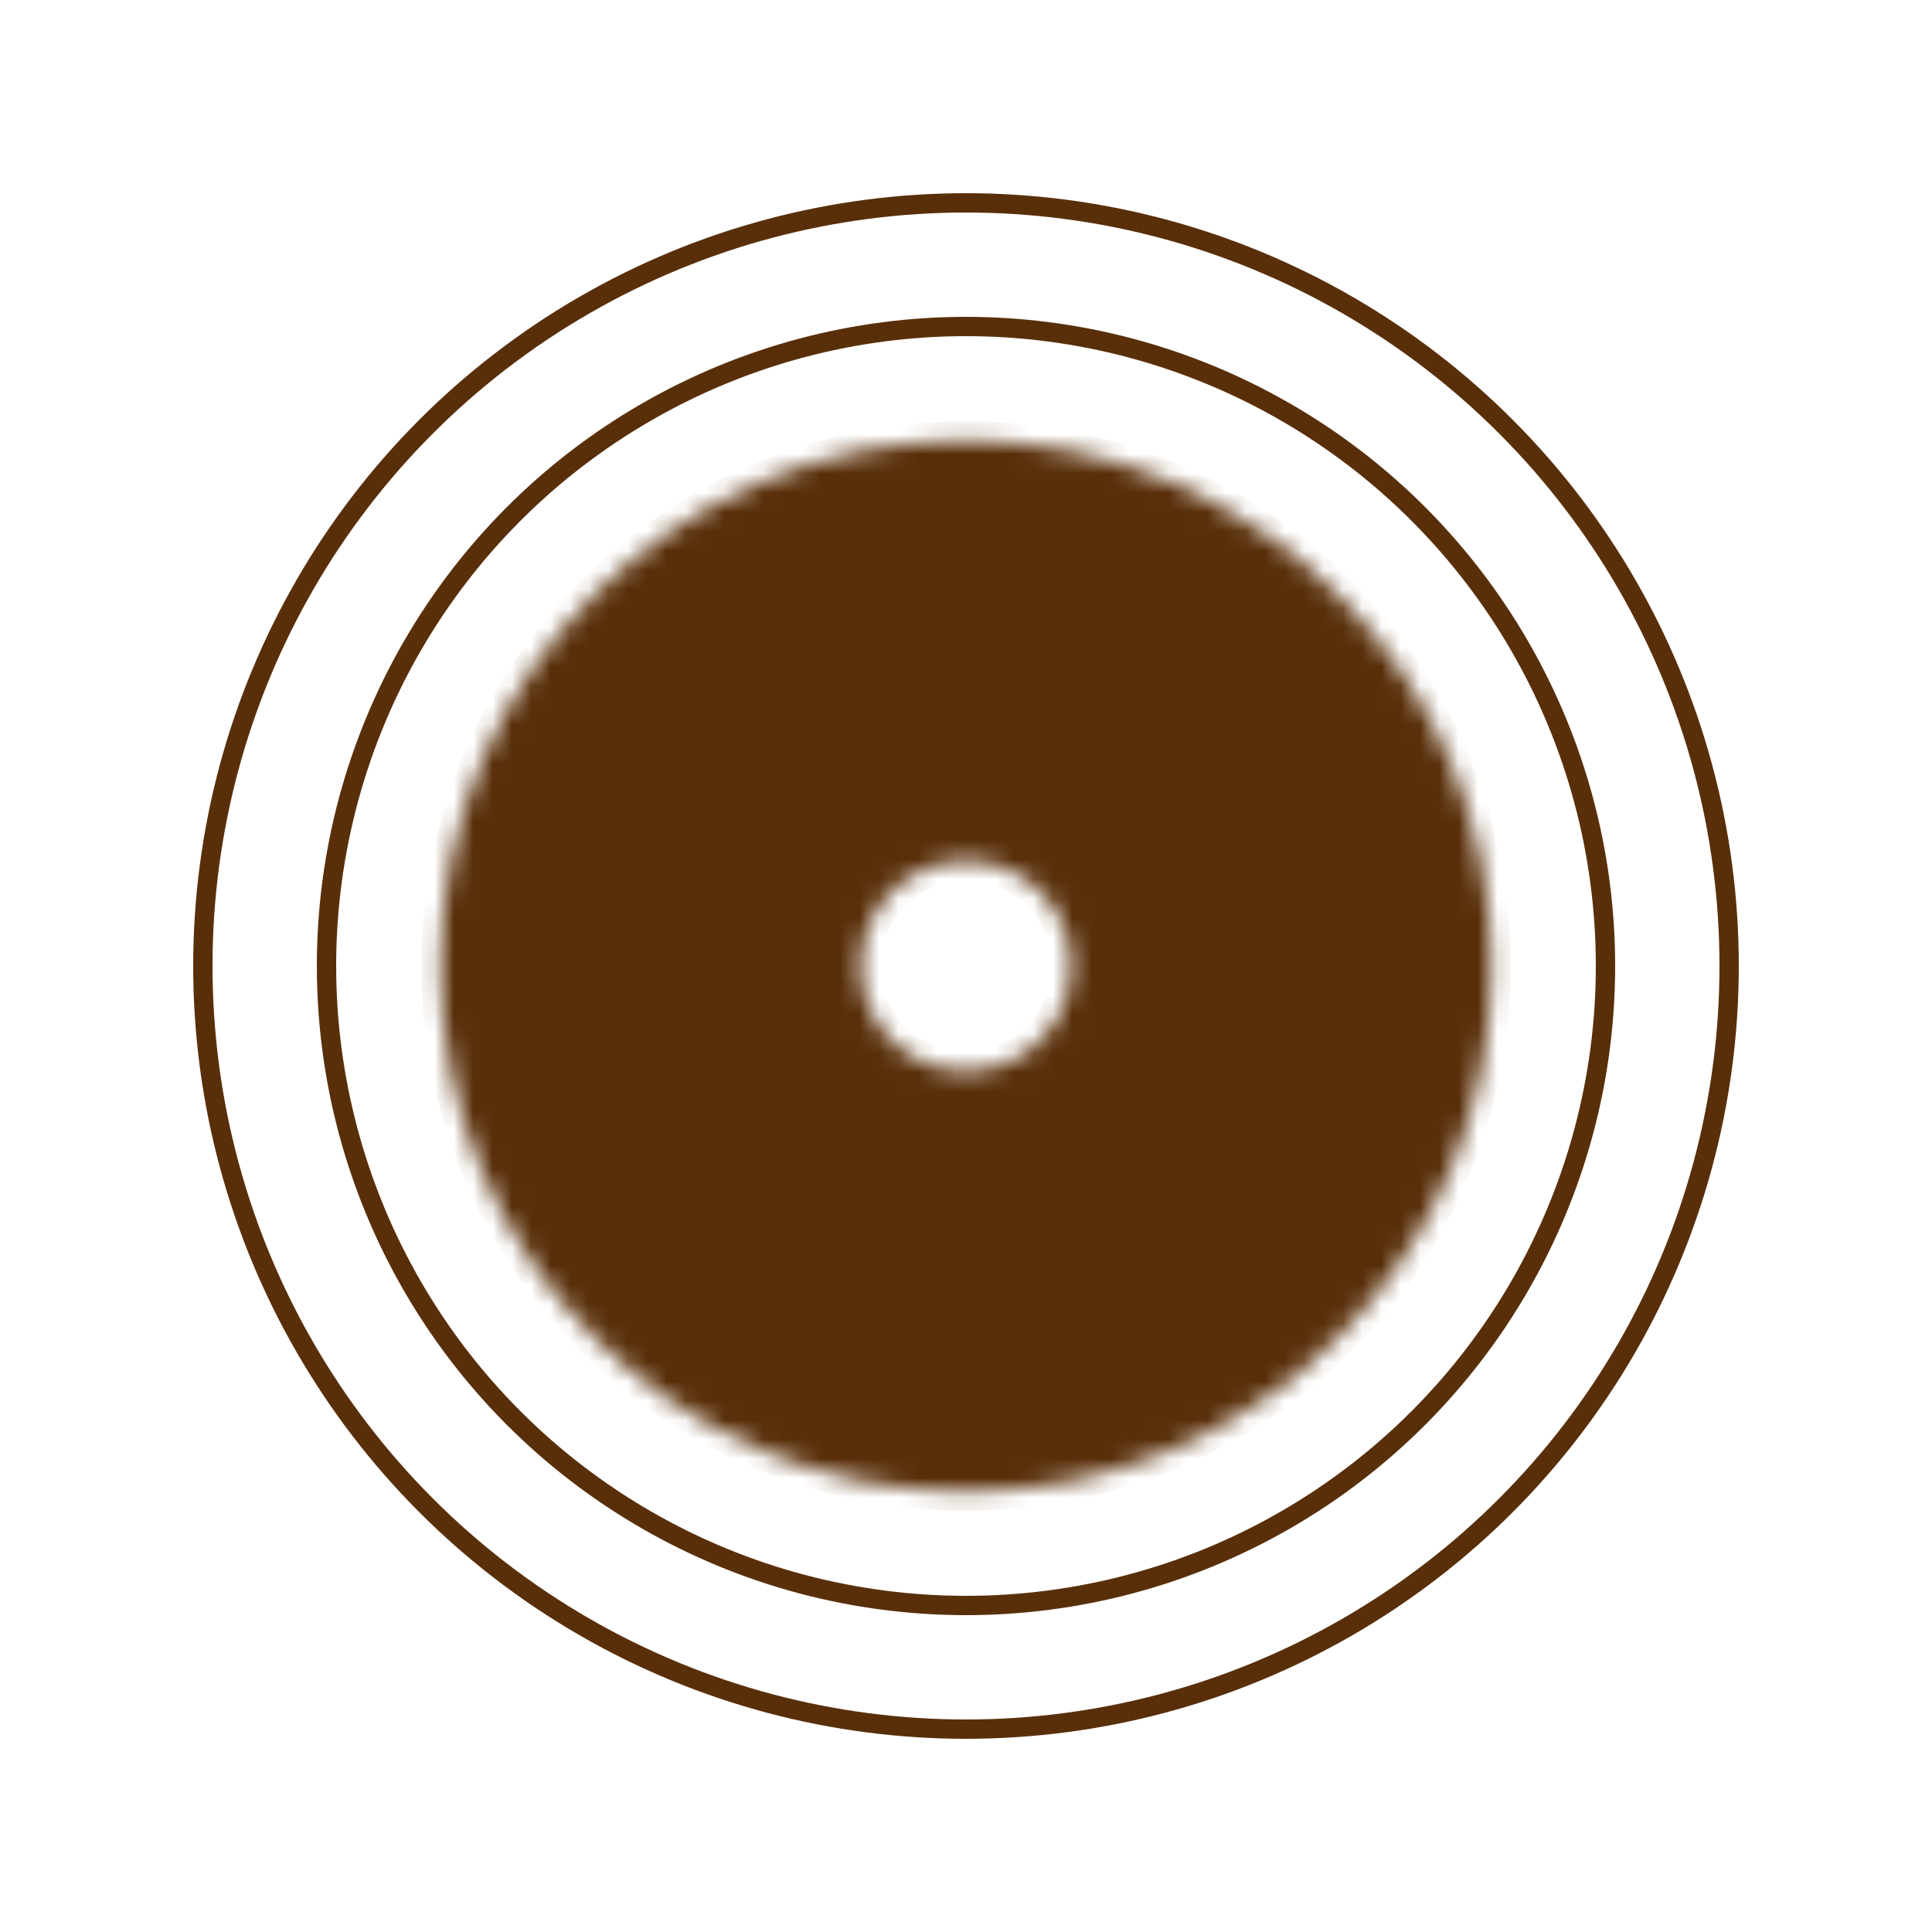 <svg width="100" height="100" viewBox="0 0 100 100" fill="none" xmlns="http://www.w3.org/2000/svg">
<g filter="url(#filter0_d_12_3852)">
<mask id="path-1-inside-1_12_3852" fill="white">
<path d="M77.2 44C77.2 59.022 65.022 71.2 50 71.2C34.978 71.2 22.8 59.022 22.8 44C22.8 28.978 34.978 16.8 50 16.8C65.022 16.8 77.2 28.978 77.2 44ZM44.56 44C44.56 47.004 46.996 49.44 50 49.44C53.005 49.44 55.44 47.004 55.44 44C55.44 40.995 53.005 38.56 50 38.56C46.996 38.56 44.56 40.995 44.56 44Z"/>
</mask>
<path d="M77.2 44C77.2 59.022 65.022 71.2 50 71.2C34.978 71.2 22.8 59.022 22.8 44C22.8 28.978 34.978 16.8 50 16.8C65.022 16.8 77.2 28.978 77.2 44ZM44.56 44C44.56 47.004 46.996 49.44 50 49.44C53.005 49.44 55.44 47.004 55.44 44C55.44 40.995 53.005 38.56 50 38.56C46.996 38.56 44.56 40.995 44.56 44Z" fill="#592F0A" stroke="#592F0A" stroke-width="2" mask="url(#path-1-inside-1_12_3852)"/>
<circle cx="50" cy="44" r="33.1" stroke="#592F0A"/>
<circle cx="50" cy="44" r="39.5" stroke="#592F0A"/>
</g>
<defs>
<filter id="filter0_d_12_3852" x="0" y="0" width="100" height="100" filterUnits="userSpaceOnUse" color-interpolation-filters="sRGB">
<feFlood flood-opacity="0" result="BackgroundImageFix"/>
<feColorMatrix in="SourceAlpha" type="matrix" values="0 0 0 0 0 0 0 0 0 0 0 0 0 0 0 0 0 0 127 0" result="hardAlpha"/>
<feOffset dy="6"/>
<feGaussianBlur stdDeviation="5"/>
<feComposite in2="hardAlpha" operator="out"/>
<feColorMatrix type="matrix" values="0 0 0 0 0.349 0 0 0 0 0.184 0 0 0 0 0.039 0 0 0 0.1 0"/>
<feBlend mode="normal" in2="BackgroundImageFix" result="effect1_dropShadow_12_3852"/>
<feBlend mode="normal" in="SourceGraphic" in2="effect1_dropShadow_12_3852" result="shape"/>
</filter>
</defs>
</svg>

